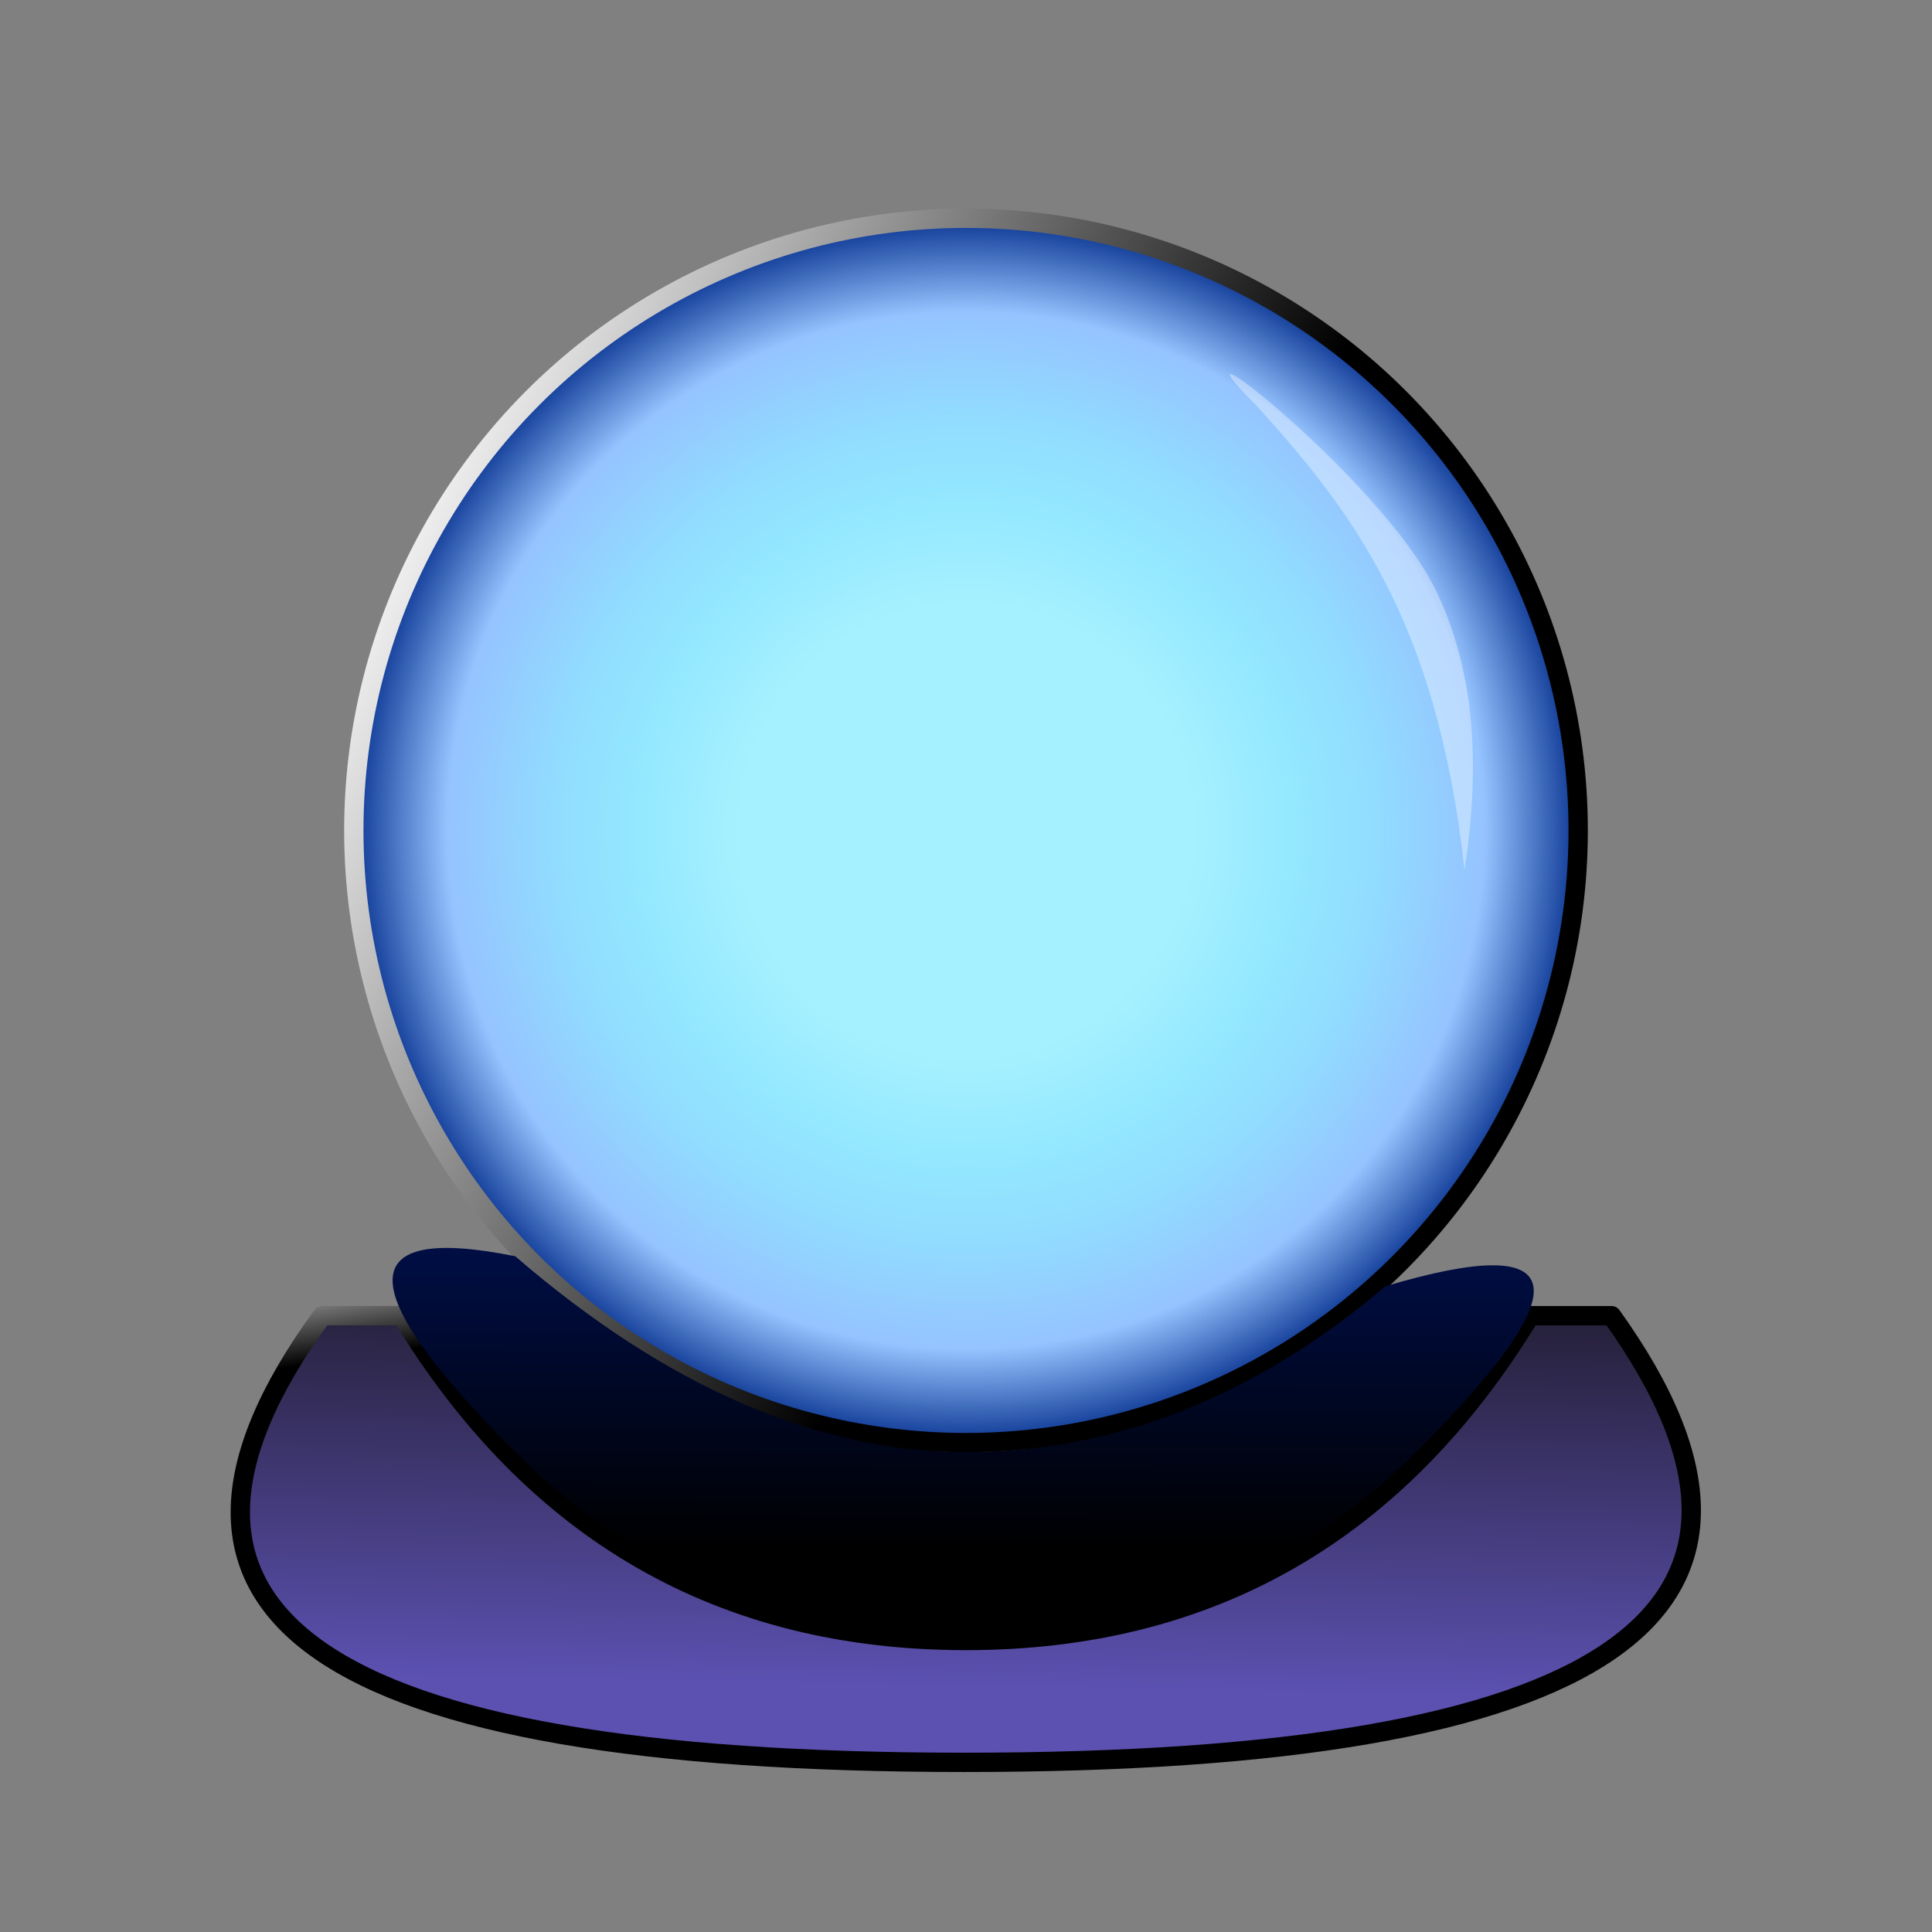 <svg id="e4n3hOPDHS81" xmlns="http://www.w3.org/2000/svg" xmlns:xlink="http://www.w3.org/1999/xlink" viewBox="0 0 300 300" shape-rendering="geometricPrecision" text-rendering="geometricPrecision"><rect x="0" y="0" width="300" height="300" fill="#808080" stroke="none"/><defs><radialGradient id="e4n3hOPDHS82-fill" cx="0" cy="0" r="0.5" spreadMethod="pad" gradientUnits="objectBoundingBox" gradientTransform="translate(0.5 0.5)"><stop id="e4n3hOPDHS82-fill-0" offset="36.25%" stop-color="#a6f1ff"/><stop id="e4n3hOPDHS82-fill-1" offset="53%" stop-color="#94e8ff"/><stop id="e4n3hOPDHS82-fill-2" offset="66%" stop-color="#91ddff"/><stop id="e4n3hOPDHS82-fill-3" offset="84%" stop-color="#95c3ff"/><stop id="e4n3hOPDHS82-fill-4" offset="100%" stop-color="#052f8e"/></radialGradient><linearGradient id="e4n3hOPDHS82-stroke" x1="0.499" y1="0.739" x2="-0.087" y2="0.452" spreadMethod="pad" gradientUnits="objectBoundingBox" gradientTransform="translate(0 0)"><stop id="e4n3hOPDHS82-stroke-0" offset="0%" stop-color="#000"/><stop id="e4n3hOPDHS82-stroke-1" offset="100%" stop-color="#fff"/></linearGradient><linearGradient id="e4n3hOPDHS83-fill" x1="0.422" y1="0.821" x2="0.499" y2="-0.326" spreadMethod="pad" gradientUnits="objectBoundingBox" gradientTransform="translate(0 0)"><stop id="e4n3hOPDHS83-fill-0" offset="0%" stop-color="#5c51b1"/><stop id="e4n3hOPDHS83-fill-1" offset="100%" stop-color="#120f0f"/></linearGradient><linearGradient id="e4n3hOPDHS83-stroke" x1="0.175" y1="-0.151" x2="0.291" y2="0.059" spreadMethod="pad" gradientUnits="objectBoundingBox" gradientTransform="translate(0 0)"><stop id="e4n3hOPDHS83-stroke-0" offset="0%" stop-color="#fff"/><stop id="e4n3hOPDHS83-stroke-1" offset="100%" stop-color="#000"/></linearGradient><linearGradient id="e4n3hOPDHS84-fill" x1="0.528" y1="-0.357" x2="0.515" y2="1.348" spreadMethod="pad" gradientUnits="objectBoundingBox" gradientTransform="translate(0 0)"><stop id="e4n3hOPDHS84-fill-0" offset="0%" stop-color="#001878"/><stop id="e4n3hOPDHS84-fill-1" offset="61.969%" stop-color="#000"/></linearGradient></defs><ellipse rx="95.059" ry="95.059" transform="translate(150 128.95)" fill="url(#e4n3hOPDHS82-fill)" stroke="url(#e4n3hOPDHS82-stroke)" stroke-width="3"/><path d="M62.38,203.766h-12.344Q-0.501,273.127,149.749,273.127t100.49-69.361h-12.632Q206.956,254.205,150,254.205t-87.62-50.439Z" transform="translate(0 0.53)" fill="url(#e4n3hOPDHS83-fill)" stroke="url(#e4n3hOPDHS83-stroke)" stroke-width="3" stroke-linecap="round" stroke-linejoin="round"/><path d="M80.001,193.668q-38.08-7.678,0,30.402c38.08,38.08,101.352,38.57,139.983-.061q38.631-38.631-4.847-25.68-30.378,25.741-65.138,25.741t-69.999-30.402Z" transform="translate(0 1.398)" fill="url(#e4n3hOPDHS84-fill)" stroke-width="4" stroke-linecap="round" stroke-linejoin="round"/><path d="M217.859,92.072c5.939,20.857,10.562,41.881-2.72,78.823q15.076-21.547,15.076-41.018c0-19.471-19.814-59.535-12.356-37.805Z" transform="matrix(.898-.44 0.44 0.898-40.975 76.227)" opacity="0.36" fill="#fff" stroke-width="0.6"/></svg>
